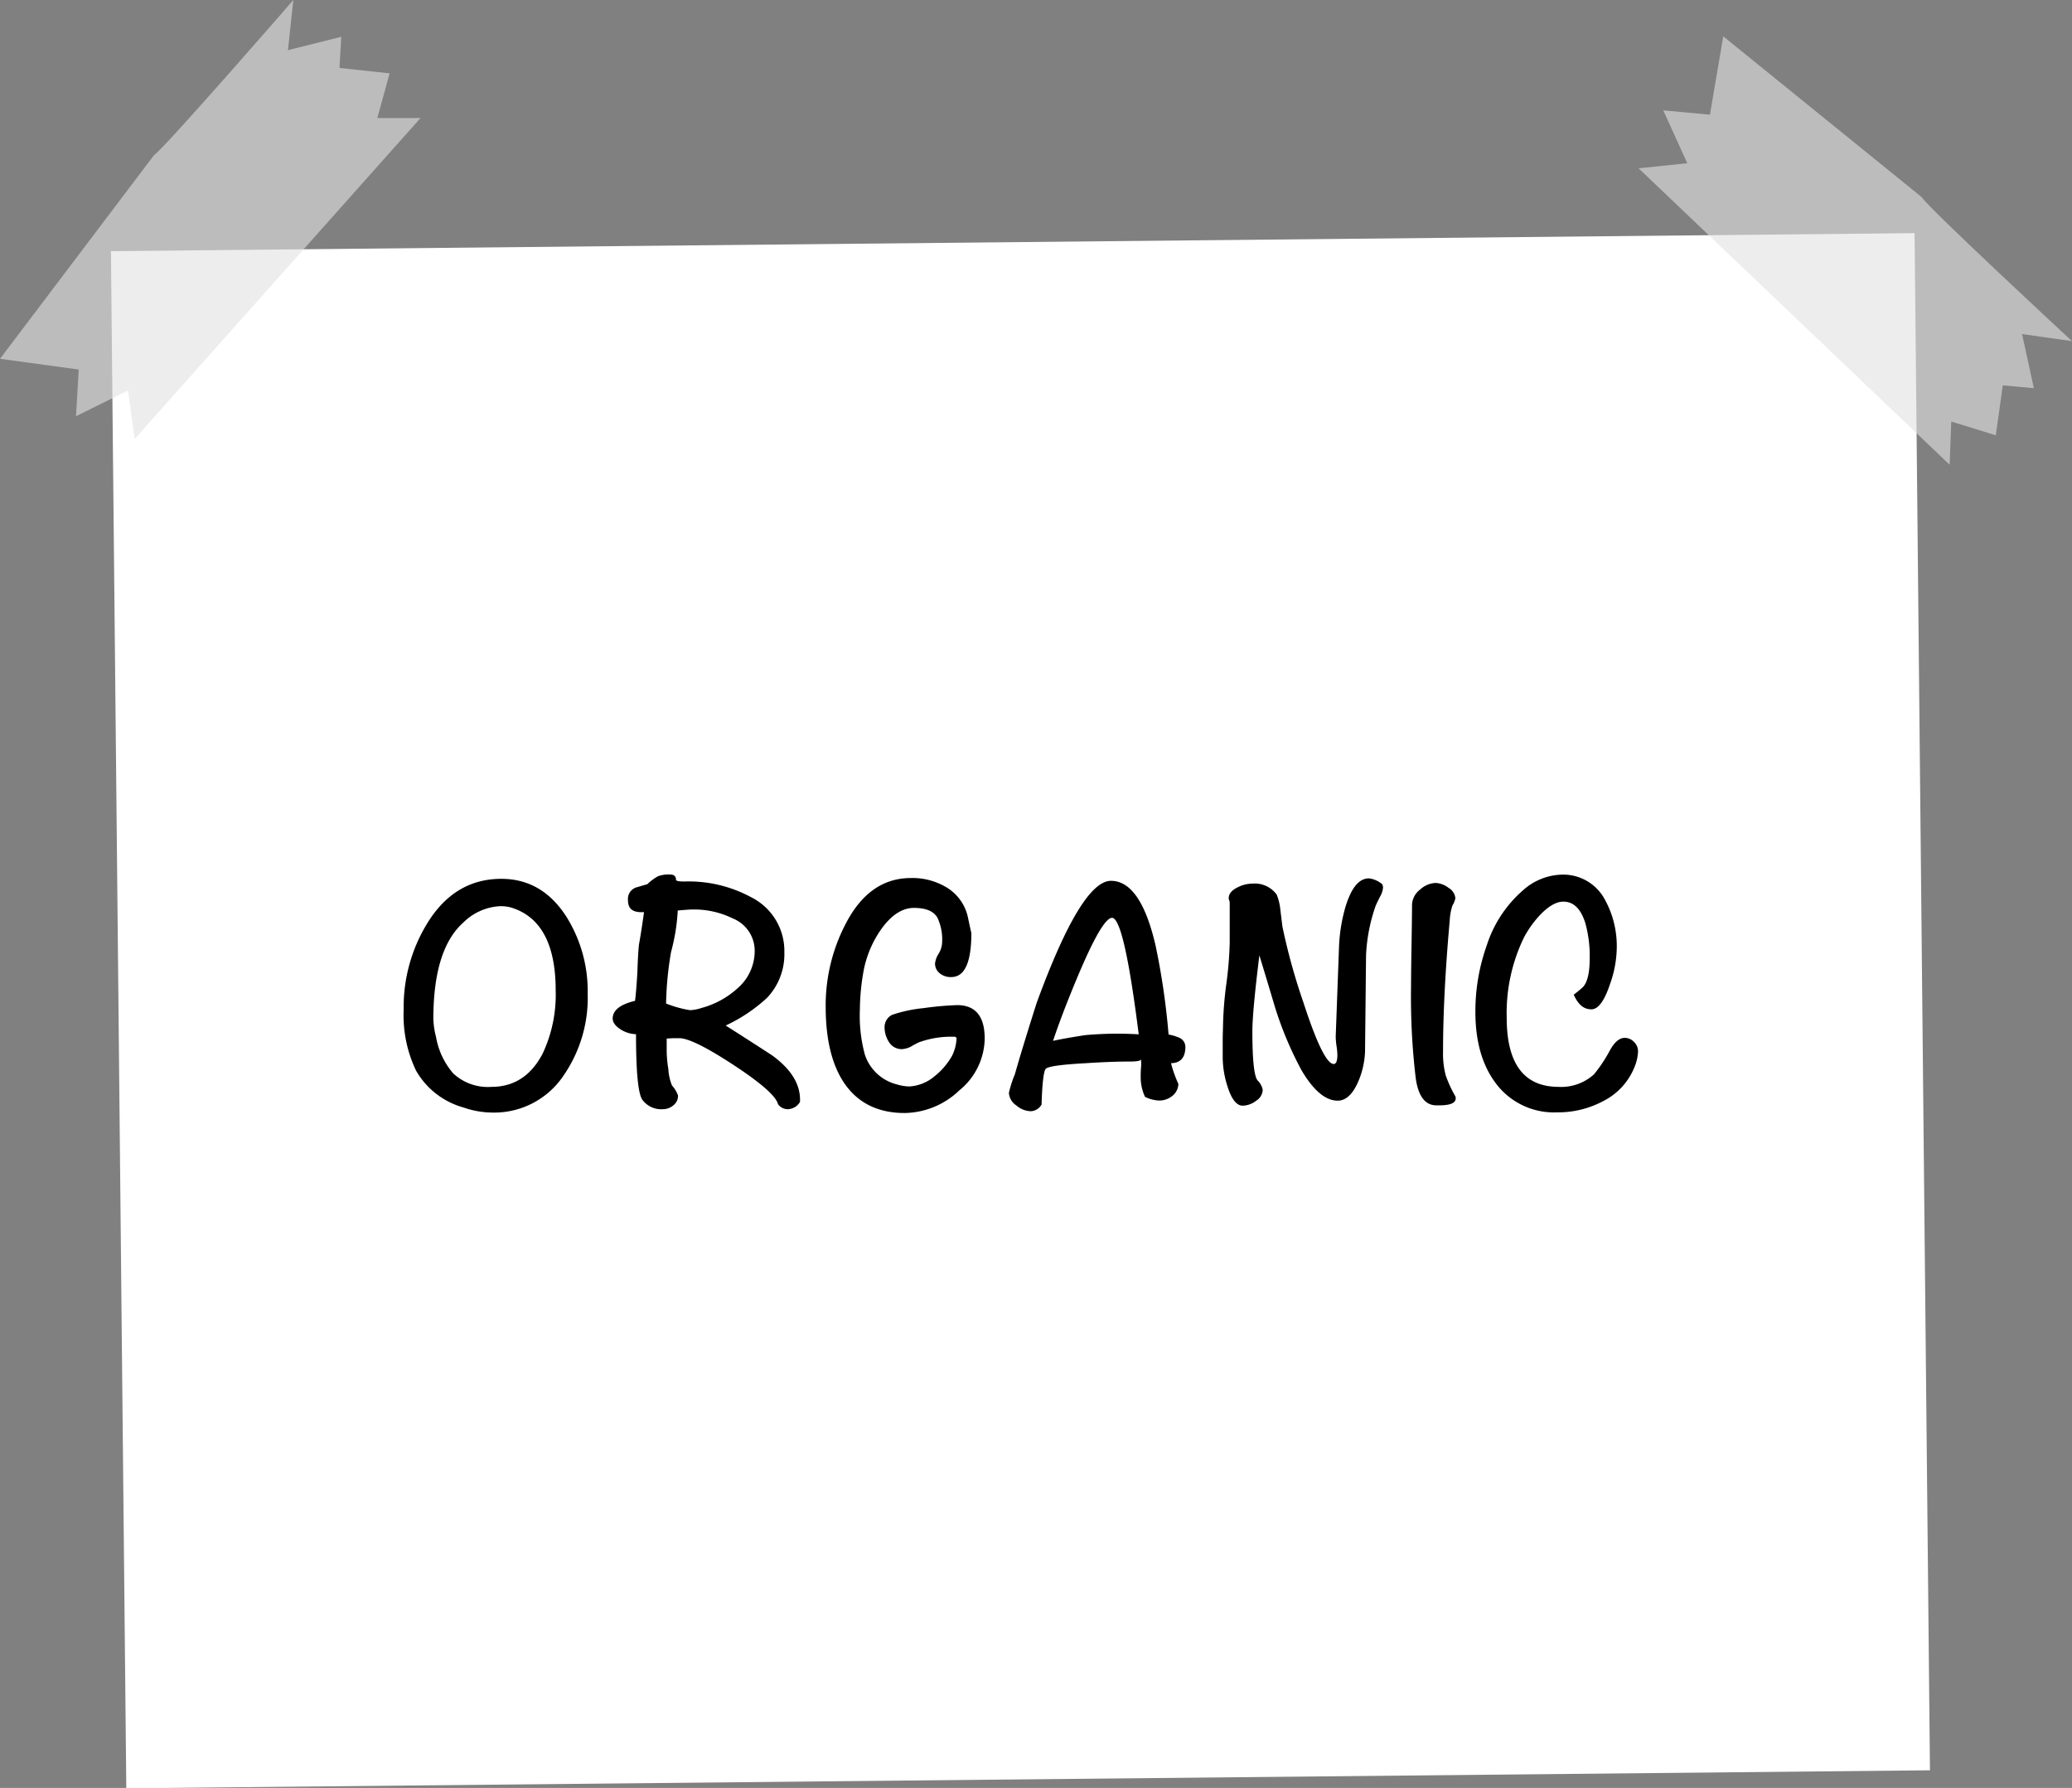 <svg xmlns="http://www.w3.org/2000/svg" viewBox="0 0 310.79 268.14"><rect x="0" y="0" width="310.79" height="268.14" fill="#808080" stroke="none"/><defs><style>.cls-1{fill:#fff;}.cls-2{fill:#e2e2e2;opacity:0.61;}</style></defs><title>organicsign</title><g id="Layer_2" data-name="Layer 2"><g id="background"><rect class="cls-1" x="18.13" y="35.95" width="270.54" height="230.53" transform="matrix(1, -0.01, 0.01, 1, -1.85, 1.9)"/><path class="cls-2" d="M23.09,23.28C24.78,22.12,44,0,44,0l-.81,7.52,8-2-.27,4.67,7.52.81L56.6,17.7l6.48,0L20.2,65.83l-1-7.27-7.8,3.86.41-7L0,53.81Z"/><path class="cls-2" d="M288.22,29.54c1.1,1.73,22.57,21.62,22.57,21.62L303.3,50.1l1.77,8.12-4.66-.43-1.05,7.49-6.68-2.06-.24,6.48L245.78,25.24l7.3-.76-3.6-7.93,7,.65,2-11.75Z"/><path d="M88.15,149a20.52,20.52,0,0,1-3.55,12.2,12.52,12.52,0,0,1-10.85,5.65,13.33,13.33,0,0,1-4.2-.75,11.82,11.82,0,0,1-7.15-5.55,19.13,19.13,0,0,1-1.85-9.1,24,24,0,0,1,3.55-13q4.09-6.65,11.1-6.65,6.15,0,9.8,5.75A21,21,0,0,1,88.15,149Zm-4.8-.45q0-10.41-6.7-12.45a6,6,0,0,0-1.6-.2,8.45,8.45,0,0,0-5.6,2.5q-4.45,4-4.45,14.45a12.29,12.29,0,0,0,.4,2.65A11.27,11.27,0,0,0,68,161a7.62,7.62,0,0,0,5.7,2q5.1,0,7.7-5A20.78,20.78,0,0,0,83.35,148.52Z"/><path d="M120,165v.25a2.21,2.21,0,0,1-1.85,1.1,1.8,1.8,0,0,1-1.45-.75q-.45-1.8-6.62-5.85t-8.18-4.05H101l-1,.05v1.95a18.18,18.18,0,0,0,.25,2.65,7.57,7.57,0,0,0,.55,2.45,4.39,4.39,0,0,1,.9,1.5,1.8,1.8,0,0,1-.7,1.47,2.43,2.43,0,0,1-1.6.58,3.52,3.52,0,0,1-3-1.35q-1-1.2-1-9.9a4.53,4.53,0,0,1-2.2-.65c-.87-.53-1.3-1.1-1.3-1.7,0-1.23,1.12-2.12,3.35-2.65.13-1,.25-2.45.35-4.25.07-2,.15-3.45.25-4.25q.3-1.6.75-4.8h-.4c-1.33,0-2-.55-2-1.75a1.81,1.81,0,0,1,1.2-1.95l1.7-.5a7.83,7.83,0,0,1,1.58-1.18,4.54,4.54,0,0,1,1.82-.27c.6,0,.9.27.9.8,0,.16.42.25,1.25.25a19.67,19.67,0,0,1,10,2.35,9,9,0,0,1,5,8.25,9.5,9.5,0,0,1-2.6,6.85,24.13,24.13,0,0,1-6.2,4.15q3.55,2.25,7,4.5Q120.05,161.37,120,165Zm-6.8-22.4a5.22,5.22,0,0,0-3.26-4.85,13.15,13.15,0,0,0-6.12-1.35q-.46,0-2.16.15a29.45,29.45,0,0,1-1,6.2,49.91,49.91,0,0,0-.75,7.75,16.64,16.64,0,0,0,3.61,1,6.82,6.82,0,0,0,1.76-.35,13.07,13.07,0,0,0,5.42-3A7.38,7.38,0,0,0,113.2,142.62Z"/><path d="M147.7,155.77a10.2,10.2,0,0,1-3.8,7.75,12.08,12.08,0,0,1-8.2,3.4q-6.34,0-9.4-5-2.44-4.05-2.45-10.86a26.43,26.43,0,0,1,3-12.52q3.55-6.87,9.8-6.86a9.87,9.87,0,0,1,5.4,1.45,6.92,6.92,0,0,1,3.15,4.52c.33,1.57.5,2.32.5,2.26q0,6.62-3,6.62A2.54,2.54,0,0,1,141,146a1.85,1.85,0,0,1-.75-1.5,3.46,3.46,0,0,1,.53-1.46,3.4,3.4,0,0,0,.52-1.51,7.65,7.65,0,0,0-.7-3.92c-.6-1-1.77-1.45-3.53-1.45s-3.46,1.12-5,3.35a16,16,0,0,0-2.49,5.86,33.48,33.48,0,0,0-.6,6,22.13,22.13,0,0,0,.75,6.81,6.8,6.8,0,0,0,4.83,4.46,7.11,7.11,0,0,0,1.79.3,6.4,6.4,0,0,0,3.79-1.5,10.45,10.45,0,0,0,2.69-3.15,6.57,6.57,0,0,0,.65-2.65l-.2-.15a14.1,14.1,0,0,0-5.5.85c-.4.2-.8.41-1.2.65a3.46,3.46,0,0,1-1.25.35,2.23,2.23,0,0,1-1.95-1,4.11,4.11,0,0,1-.7-2.35,2.06,2.06,0,0,1,1.15-1.8,21.16,21.16,0,0,1,4.7-1,47.59,47.59,0,0,1,5-.45Q147.7,150.72,147.7,155.77Z"/><path d="M177.8,157c0,1.6-.72,2.42-2.15,2.45a18,18,0,0,0,1.1,3.1,2.37,2.37,0,0,1-.9,1.8,3.09,3.09,0,0,1-2,.7,5.28,5.28,0,0,1-2.1-.55,6.92,6.92,0,0,1-.65-3.1c0-.3,0-.73.05-1.3s0-1,0-1.25c0,.23-.55.35-1.65.35-1.87,0-4.08.08-6.65.25q-5.51.3-6,.85c-.31.37-.52,2.15-.62,5.35a1.94,1.94,0,0,1-1.65,1,3.44,3.44,0,0,1-2.15-.88,2.43,2.43,0,0,1-1.1-1.87,16.89,16.89,0,0,1,.9-2.8q1-3.56,3.25-10.65,6.7-18.34,11.15-18.35t6.7,9.7a107.84,107.84,0,0,1,1.95,13.35,7.18,7.18,0,0,1,1.65.5A1.5,1.5,0,0,1,177.8,157Zm-7-1.9q-2.2-17.46-4-17.45-1.4,0-4.9,8.2-2.5,5.9-3.95,10.25c1.07-.24,2.65-.52,4.75-.85A53.06,53.06,0,0,1,170.8,155.12Z"/><path d="M207.45,133.07a3.19,3.19,0,0,1-.45,1.4c-.37.74-.58,1.19-.65,1.35a25.73,25.73,0,0,0-1.45,7.47l-.15,14.37a12.51,12.51,0,0,1-1,4.5c-.83,1.94-1.87,2.91-3.1,2.91q-2.75,0-5.45-4.6a53.3,53.3,0,0,1-3.95-9.4q-1.16-3.9-2.35-7.8c-.7,5.67-1.05,9.46-1.05,11.4,0,4.27.26,6.71.77,7.35a2.79,2.79,0,0,1,.78,1.4,2,2,0,0,1-1,1.67,3.36,3.36,0,0,1-2,.73c-.93,0-1.7-1-2.3-2.95a14.44,14.44,0,0,1-.7-4.2c0-.57,0-1.41,0-2.53s.05-1.95.05-2.52a55.18,55.18,0,0,1,.5-6.1,55.18,55.18,0,0,0,.5-6.1v-6.1a1,1,0,0,0-.08-.3.94.94,0,0,1-.07-.3q0-1,1.35-1.65a4.84,4.84,0,0,1,2.2-.55,4.06,4.06,0,0,1,3.65,1.65,8.19,8.19,0,0,1,.55,2.3c.1.8.2,1.61.3,2.45a91.8,91.8,0,0,0,3.15,11.4q3,9.24,4.55,9.25c.37,0,.55-.47.55-1.4a9.78,9.78,0,0,0-.13-1.31,11.38,11.38,0,0,1-.12-1.4l.5-13.57a24.68,24.68,0,0,1,1-6c.87-2.78,2-4.16,3.5-4.16a3.82,3.82,0,0,1,2,.9A2.68,2.68,0,0,1,207.45,133.07Z"/><path d="M218.3,134.72a3.5,3.5,0,0,1-.45,1.1,8.68,8.68,0,0,0-.4,2.25q-1,11.2-1,19.65a12.71,12.71,0,0,0,.4,3.55,18.15,18.15,0,0,0,1.45,3.15.71.71,0,0,1,.05.3c0,.7-.82,1.05-2.45,1.05h-.45c-1.7,0-2.73-1.4-3.1-4.1a102.43,102.43,0,0,1-.7-13.65q0-2.06.07-6.18t.08-6.22a3,3,0,0,1,1.2-2.2,3.61,3.61,0,0,1,2.35-1,3.43,3.43,0,0,1,1.95.75A2,2,0,0,1,218.3,134.72Z"/><path d="M245.7,157.66a6.89,6.89,0,0,1-.5,2.29,9.81,9.81,0,0,1-4.7,5.17,14.33,14.33,0,0,1-6.9,1.7,10.89,10.89,0,0,1-9.45-4.65q-2.85-4-2.85-10.43A29.49,29.49,0,0,1,223,141.8a18.4,18.4,0,0,1,5.45-8.29,9.1,9.1,0,0,1,5.8-2.34,7.07,7.07,0,0,1,6.45,3.7,14.45,14.45,0,0,1,1.8,7.55,16.73,16.73,0,0,1-1,5.15q-1.26,3.8-2.8,3.8c-1.17,0-2-.74-2.65-2.2a17.62,17.62,0,0,0,1.4-1.15c.66-.73,1-2.17,1-4.3a18.43,18.43,0,0,0-.65-5.25q-1-3.25-3.3-3.25c-1.07,0-2.24.68-3.5,2a15.54,15.54,0,0,0-2.45,3.45A25.94,25.94,0,0,0,226,152.64Q226,163,233.8,163a7.3,7.3,0,0,0,5.3-1.89,22.13,22.13,0,0,0,2.35-3.53c.7-1.29,1.45-1.93,2.25-1.93a1.91,1.91,0,0,1,1.4.62A1.94,1.94,0,0,1,245.7,157.66Z"/></g></g></svg>
